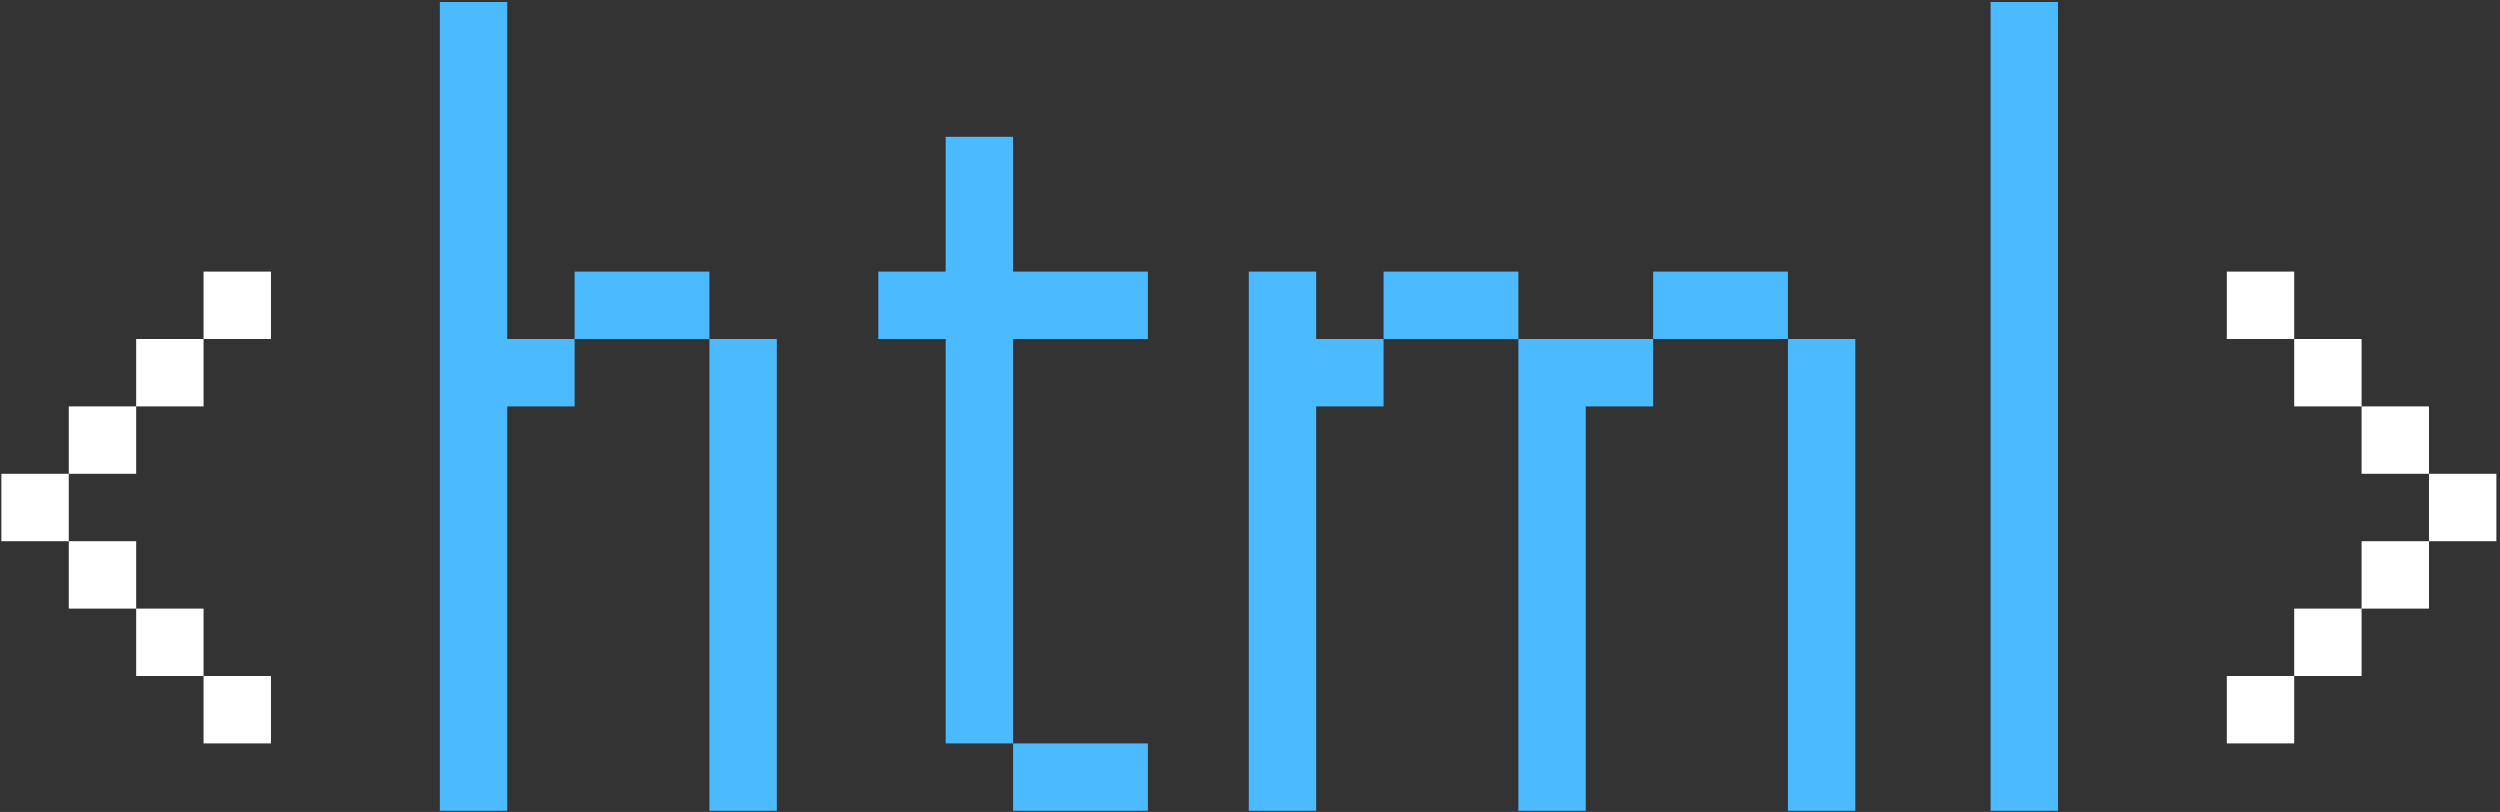 <svg width="351" height="114" viewBox="0 0 351 114" fill="none" xmlns="http://www.w3.org/2000/svg">
<rect x="0" y="0" width="351" height="114" fill="#333333" stroke="none"/>
<path d="M28.58 104.37C28.58 104.37 28.58 103.897 28.58 102.95V94.907H38.043C38.043 94.907 38.043 95.387 38.043 96.346V104.37C38.043 104.37 37.563 104.37 36.604 104.37H28.58ZM19.118 94.907C19.118 94.907 19.118 94.434 19.118 93.488V85.445H28.58C28.58 85.445 28.58 85.925 28.58 86.884V94.907C28.58 94.907 28.101 94.907 27.141 94.907H19.118ZM9.656 85.445C9.656 85.445 9.656 84.972 9.656 84.026V75.983H19.118C19.118 75.983 19.118 76.462 19.118 77.422V85.445C19.118 85.445 18.638 85.445 17.679 85.445H9.656ZM0.193 75.983C0.193 75.983 0.193 75.51 0.193 74.563V66.52H9.656C9.656 66.52 9.656 67 9.656 67.96V75.983C9.656 75.983 9.176 75.983 8.217 75.983H0.193ZM9.656 66.52C9.656 66.52 9.656 66.047 9.656 65.101V57.058H19.118C19.118 57.058 19.118 57.538 19.118 58.497V66.52C19.118 66.52 18.638 66.52 17.679 66.52H9.656ZM19.118 57.058C19.118 57.058 19.118 56.585 19.118 55.639V47.596H28.58C28.58 47.596 28.58 48.076 28.58 49.035V57.058C28.58 57.058 28.101 57.058 27.141 57.058H19.118ZM28.58 47.596C28.58 47.596 28.58 47.123 28.58 46.176V38.134H38.043C38.043 38.134 38.043 38.613 38.043 39.573V47.596C38.043 47.596 37.563 47.596 36.604 47.596H28.58Z" fill="white"/>
<path d="M61.754 113.832C61.754 113.832 61.754 113.359 61.754 112.413V104.37C61.754 104.37 61.754 103.897 61.754 102.95V94.907C61.754 94.907 61.754 94.434 61.754 93.488V85.445C61.754 85.445 61.754 84.972 61.754 84.026V75.983C61.754 75.983 61.754 75.51 61.754 74.563V66.52C61.754 66.52 61.754 66.047 61.754 65.101V57.058C61.754 57.058 61.754 56.585 61.754 55.639V47.596C61.754 47.596 61.754 47.123 61.754 46.176V38.134C61.754 38.134 61.754 37.66 61.754 36.714V28.671C61.754 28.671 61.754 28.198 61.754 27.252V19.209C61.754 19.209 61.754 18.736 61.754 17.79V9.747C61.754 9.747 61.754 9.274 61.754 8.327V0.284H71.216C71.216 0.284 71.216 0.764 71.216 1.724V9.747C71.216 9.747 70.736 9.747 69.777 9.747H71.216C71.216 9.747 71.216 10.226 71.216 11.186V19.209C71.216 19.209 70.736 19.209 69.777 19.209H71.216C71.216 19.209 71.216 19.689 71.216 20.648V28.671C71.216 28.671 70.736 28.671 69.777 28.671H71.216C71.216 28.671 71.216 29.151 71.216 30.11V38.134C71.216 38.134 70.736 38.134 69.777 38.134H71.216C71.216 38.134 71.216 38.613 71.216 39.573V47.596C71.216 47.596 70.736 47.596 69.777 47.596H71.216C71.216 47.596 71.216 48.076 71.216 49.035V47.596H80.678C80.678 47.596 80.678 48.076 80.678 49.035V57.058C80.678 57.058 80.199 57.058 79.239 57.058H71.216C71.216 57.058 71.216 56.585 71.216 55.639V57.058C71.216 57.058 70.736 57.058 69.777 57.058H71.216C71.216 57.058 71.216 57.538 71.216 58.497V66.52C71.216 66.52 70.736 66.52 69.777 66.52H71.216C71.216 66.52 71.216 67 71.216 67.96V75.983C71.216 75.983 70.736 75.983 69.777 75.983H71.216C71.216 75.983 71.216 76.462 71.216 77.422V85.445C71.216 85.445 70.736 85.445 69.777 85.445H71.216C71.216 85.445 71.216 85.925 71.216 86.884V94.907C71.216 94.907 70.736 94.907 69.777 94.907H71.216C71.216 94.907 71.216 95.387 71.216 96.346V104.37C71.216 104.37 70.736 104.37 69.777 104.37H71.216C71.216 104.37 71.216 104.849 71.216 105.809V113.832C71.216 113.832 70.736 113.832 69.777 113.832H61.754ZM99.603 113.832C99.603 113.832 99.603 113.359 99.603 112.413V104.37C99.603 104.37 99.603 103.897 99.603 102.95V94.907C99.603 94.907 99.603 94.434 99.603 93.488V85.445C99.603 85.445 99.603 84.972 99.603 84.026V75.983C99.603 75.983 99.603 75.51 99.603 74.563V66.52C99.603 66.52 99.603 66.047 99.603 65.101V57.058C99.603 57.058 99.603 56.585 99.603 55.639V47.596H109.065C109.065 47.596 109.065 48.076 109.065 49.035V57.058C109.065 57.058 108.586 57.058 107.626 57.058H109.065C109.065 57.058 109.065 57.538 109.065 58.497V66.52C109.065 66.52 108.586 66.52 107.626 66.52H109.065C109.065 66.52 109.065 67 109.065 67.96V75.983C109.065 75.983 108.586 75.983 107.626 75.983H109.065C109.065 75.983 109.065 76.462 109.065 77.422V85.445C109.065 85.445 108.586 85.445 107.626 85.445H109.065C109.065 85.445 109.065 85.925 109.065 86.884V94.907C109.065 94.907 108.586 94.907 107.626 94.907H109.065C109.065 94.907 109.065 95.387 109.065 96.346V104.37C109.065 104.37 108.586 104.37 107.626 104.37H109.065C109.065 104.37 109.065 104.849 109.065 105.809V113.832C109.065 113.832 108.586 113.832 107.626 113.832H99.603ZM80.678 47.596C80.678 47.596 80.678 47.123 80.678 46.176V38.134H90.141C90.141 38.134 90.141 38.613 90.141 39.573V38.134H99.603C99.603 38.134 99.603 38.613 99.603 39.573V47.596C99.603 47.596 99.123 47.596 98.164 47.596H90.141C90.141 47.596 90.141 47.123 90.141 46.176V47.596C90.141 47.596 89.661 47.596 88.702 47.596H80.678Z" fill="#4BBAFF"/>
<path d="M142.239 113.832C142.239 113.832 142.239 113.359 142.239 112.413V104.37H151.701C151.701 104.37 151.701 104.849 151.701 105.809V104.37H161.163C161.163 104.37 161.163 104.849 161.163 105.809V113.832C161.163 113.832 160.684 113.832 159.724 113.832H151.701C151.701 113.832 151.701 113.359 151.701 112.413V113.832C151.701 113.832 151.221 113.832 150.262 113.832H142.239ZM123.314 47.596C123.314 47.596 123.314 47.123 123.314 46.176V38.134H132.776C132.776 38.134 132.776 38.613 132.776 39.573V38.134C132.776 38.134 132.776 37.66 132.776 36.714V28.671C132.776 28.671 132.776 28.198 132.776 27.252V19.209H142.239C142.239 19.209 142.239 19.689 142.239 20.648V28.671C142.239 28.671 141.759 28.671 140.8 28.671H142.239C142.239 28.671 142.239 29.151 142.239 30.11V38.134C142.239 38.134 141.759 38.134 140.8 38.134H142.239C142.239 38.134 142.239 38.613 142.239 39.573V38.134H151.701C151.701 38.134 151.701 38.613 151.701 39.573V38.134H161.163C161.163 38.134 161.163 38.613 161.163 39.573V47.596C161.163 47.596 160.684 47.596 159.724 47.596H151.701C151.701 47.596 151.701 47.123 151.701 46.176V47.596C151.701 47.596 151.221 47.596 150.262 47.596H142.239C142.239 47.596 142.239 47.123 142.239 46.176V47.596C142.239 47.596 141.759 47.596 140.8 47.596H142.239C142.239 47.596 142.239 48.076 142.239 49.035V57.058C142.239 57.058 141.759 57.058 140.8 57.058H142.239C142.239 57.058 142.239 57.538 142.239 58.497V66.52C142.239 66.52 141.759 66.52 140.8 66.52H142.239C142.239 66.52 142.239 67 142.239 67.96V75.983C142.239 75.983 141.759 75.983 140.8 75.983H142.239C142.239 75.983 142.239 76.462 142.239 77.422V85.445C142.239 85.445 141.759 85.445 140.8 85.445H142.239C142.239 85.445 142.239 85.925 142.239 86.884V94.907C142.239 94.907 141.759 94.907 140.8 94.907H142.239C142.239 94.907 142.239 95.387 142.239 96.346V104.37C142.239 104.37 141.759 104.37 140.8 104.37H132.776C132.776 104.37 132.776 103.897 132.776 102.95V94.907C132.776 94.907 132.776 94.434 132.776 93.488V85.445C132.776 85.445 132.776 84.972 132.776 84.026V75.983C132.776 75.983 132.776 75.51 132.776 74.563V66.52C132.776 66.52 132.776 66.047 132.776 65.101V57.058C132.776 57.058 132.776 56.585 132.776 55.639V47.596C132.776 47.596 132.776 47.123 132.776 46.176V47.596C132.776 47.596 132.297 47.596 131.337 47.596H123.314Z" fill="#4BBAFF"/>
<path d="M175.329 113.832C175.329 113.832 175.329 113.359 175.329 112.413V104.37C175.329 104.37 175.329 103.897 175.329 102.95V94.907C175.329 94.907 175.329 94.434 175.329 93.488V85.445C175.329 85.445 175.329 84.972 175.329 84.026V75.983C175.329 75.983 175.329 75.51 175.329 74.563V66.52C175.329 66.52 175.329 66.047 175.329 65.101V57.058C175.329 57.058 175.329 56.585 175.329 55.639V47.596C175.329 47.596 175.329 47.123 175.329 46.176V38.134H184.791C184.791 38.134 184.791 38.613 184.791 39.573V47.596C184.791 47.596 184.312 47.596 183.352 47.596H184.791C184.791 47.596 184.791 48.076 184.791 49.035V47.596H194.254C194.254 47.596 194.254 48.076 194.254 49.035V57.058C194.254 57.058 193.774 57.058 192.814 57.058H184.791C184.791 57.058 184.791 56.585 184.791 55.639V57.058C184.791 57.058 184.312 57.058 183.352 57.058H184.791C184.791 57.058 184.791 57.538 184.791 58.497V66.52C184.791 66.52 184.312 66.52 183.352 66.52H184.791C184.791 66.52 184.791 67 184.791 67.96V75.983C184.791 75.983 184.312 75.983 183.352 75.983H184.791C184.791 75.983 184.791 76.462 184.791 77.422V85.445C184.791 85.445 184.312 85.445 183.352 85.445H184.791C184.791 85.445 184.791 85.925 184.791 86.884V94.907C184.791 94.907 184.312 94.907 183.352 94.907H184.791C184.791 94.907 184.791 95.387 184.791 96.346V104.37C184.791 104.37 184.312 104.37 183.352 104.37H184.791C184.791 104.37 184.791 104.849 184.791 105.809V113.832C184.791 113.832 184.312 113.832 183.352 113.832H175.329ZM213.178 113.832C213.178 113.832 213.178 113.359 213.178 112.413V104.37C213.178 104.37 213.178 103.897 213.178 102.95V94.907C213.178 94.907 213.178 94.434 213.178 93.488V85.445C213.178 85.445 213.178 84.972 213.178 84.026V75.983C213.178 75.983 213.178 75.51 213.178 74.563V66.52C213.178 66.52 213.178 66.047 213.178 65.101V57.058C213.178 57.058 213.178 56.585 213.178 55.639V47.596H222.64C222.64 47.596 222.64 48.076 222.64 49.035V47.596H232.103C232.103 47.596 232.103 48.076 232.103 49.035V57.058C232.103 57.058 231.623 57.058 230.664 57.058H222.64C222.64 57.058 222.64 56.585 222.64 55.639V57.058C222.64 57.058 222.161 57.058 221.201 57.058H222.64C222.64 57.058 222.64 57.538 222.64 58.497V66.52C222.64 66.52 222.161 66.52 221.201 66.52H222.64C222.64 66.52 222.64 67 222.64 67.96V75.983C222.64 75.983 222.161 75.983 221.201 75.983H222.64C222.64 75.983 222.64 76.462 222.64 77.422V85.445C222.64 85.445 222.161 85.445 221.201 85.445H222.64C222.64 85.445 222.64 85.925 222.64 86.884V94.907C222.64 94.907 222.161 94.907 221.201 94.907H222.64C222.64 94.907 222.64 95.387 222.64 96.346V104.37C222.64 104.37 222.161 104.37 221.201 104.37H222.64C222.64 104.37 222.64 104.849 222.64 105.809V113.832C222.64 113.832 222.161 113.832 221.201 113.832H213.178ZM251.027 113.832C251.027 113.832 251.027 113.359 251.027 112.413V104.37C251.027 104.37 251.027 103.897 251.027 102.95V94.907C251.027 94.907 251.027 94.434 251.027 93.488V85.445C251.027 85.445 251.027 84.972 251.027 84.026V75.983C251.027 75.983 251.027 75.51 251.027 74.563V66.52C251.027 66.52 251.027 66.047 251.027 65.101V57.058C251.027 57.058 251.027 56.585 251.027 55.639V47.596H260.49C260.49 47.596 260.49 48.076 260.49 49.035V57.058C260.49 57.058 260.01 57.058 259.051 57.058H260.49C260.49 57.058 260.49 57.538 260.49 58.497V66.52C260.49 66.52 260.01 66.52 259.051 66.52H260.49C260.49 66.52 260.49 67 260.49 67.96V75.983C260.49 75.983 260.01 75.983 259.051 75.983H260.49C260.49 75.983 260.49 76.462 260.49 77.422V85.445C260.49 85.445 260.01 85.445 259.051 85.445H260.49C260.49 85.445 260.49 85.925 260.49 86.884V94.907C260.49 94.907 260.01 94.907 259.051 94.907H260.49C260.49 94.907 260.49 95.387 260.49 96.346V104.37C260.49 104.37 260.01 104.37 259.051 104.37H260.49C260.49 104.37 260.49 104.849 260.49 105.809V113.832C260.49 113.832 260.01 113.832 259.051 113.832H251.027ZM194.254 47.596C194.254 47.596 194.254 47.123 194.254 46.176V38.134H203.716C203.716 38.134 203.716 38.613 203.716 39.573V38.134H213.178C213.178 38.134 213.178 38.613 213.178 39.573V47.596C213.178 47.596 212.698 47.596 211.739 47.596H203.716C203.716 47.596 203.716 47.123 203.716 46.176V47.596C203.716 47.596 203.236 47.596 202.277 47.596H194.254ZM232.103 47.596C232.103 47.596 232.103 47.123 232.103 46.176V38.134H241.565C241.565 38.134 241.565 38.613 241.565 39.573V38.134H251.027C251.027 38.134 251.027 38.613 251.027 39.573V47.596C251.027 47.596 250.548 47.596 249.588 47.596H241.565C241.565 47.596 241.565 47.123 241.565 46.176V47.596C241.565 47.596 241.085 47.596 240.126 47.596H232.103Z" fill="#4BBAFF"/>
<path d="M279.479 113.832C279.479 113.832 279.479 113.359 279.479 112.413V104.37C279.479 104.37 279.479 103.897 279.479 102.95V94.907C279.479 94.907 279.479 94.434 279.479 93.488V85.445C279.479 85.445 279.479 84.972 279.479 84.026V75.983C279.479 75.983 279.479 75.51 279.479 74.563V66.52C279.479 66.52 279.479 66.047 279.479 65.101V57.058C279.479 57.058 279.479 56.585 279.479 55.639V47.596C279.479 47.596 279.479 47.123 279.479 46.176V38.134C279.479 38.134 279.479 37.66 279.479 36.714V28.671C279.479 28.671 279.479 28.198 279.479 27.252V19.209C279.479 19.209 279.479 18.736 279.479 17.79V9.747C279.479 9.747 279.479 9.274 279.479 8.327V0.284H288.941C288.941 0.284 288.941 0.764 288.941 1.724V9.747C288.941 9.747 288.461 9.747 287.502 9.747H288.941C288.941 9.747 288.941 10.226 288.941 11.186V19.209C288.941 19.209 288.461 19.209 287.502 19.209H288.941C288.941 19.209 288.941 19.689 288.941 20.648V28.671C288.941 28.671 288.461 28.671 287.502 28.671H288.941C288.941 28.671 288.941 29.151 288.941 30.11V38.134C288.941 38.134 288.461 38.134 287.502 38.134H288.941C288.941 38.134 288.941 38.613 288.941 39.573V47.596C288.941 47.596 288.461 47.596 287.502 47.596H288.941C288.941 47.596 288.941 48.076 288.941 49.035V57.058C288.941 57.058 288.461 57.058 287.502 57.058H288.941C288.941 57.058 288.941 57.538 288.941 58.497V66.52C288.941 66.52 288.461 66.52 287.502 66.52H288.941C288.941 66.52 288.941 67 288.941 67.96V75.983C288.941 75.983 288.461 75.983 287.502 75.983H288.941C288.941 75.983 288.941 76.462 288.941 77.422V85.445C288.941 85.445 288.461 85.445 287.502 85.445H288.941C288.941 85.445 288.941 85.925 288.941 86.884V94.907C288.941 94.907 288.461 94.907 287.502 94.907H288.941C288.941 94.907 288.941 95.387 288.941 96.346V104.37C288.941 104.37 288.461 104.37 287.502 104.37H288.941C288.941 104.37 288.941 104.849 288.941 105.809V113.832C288.941 113.832 288.461 113.832 287.502 113.832H279.479Z" fill="#4BBAFF"/>
<path d="M312.643 104.37C312.643 104.37 312.643 103.897 312.643 102.95V94.907H322.105C322.105 94.907 322.105 95.387 322.105 96.346V104.37C322.105 104.37 321.626 104.37 320.666 104.37H312.643ZM322.105 94.907C322.105 94.907 322.105 94.434 322.105 93.488V85.445H331.568C331.568 85.445 331.568 85.925 331.568 86.884V94.907C331.568 94.907 331.088 94.907 330.129 94.907H322.105ZM331.568 85.445C331.568 85.445 331.568 84.972 331.568 84.026V75.983H341.03C341.03 75.983 341.03 76.462 341.03 77.422V85.445C341.03 85.445 340.55 85.445 339.591 85.445H331.568ZM341.03 75.983C341.03 75.983 341.03 75.51 341.03 74.563V66.52H350.492C350.492 66.52 350.492 67 350.492 67.96V75.983C350.492 75.983 350.013 75.983 349.053 75.983H341.03ZM331.568 66.52C331.568 66.52 331.568 66.047 331.568 65.101V57.058H341.03C341.03 57.058 341.03 57.538 341.03 58.497V66.52C341.03 66.52 340.55 66.52 339.591 66.52H331.568ZM322.105 57.058C322.105 57.058 322.105 56.585 322.105 55.639V47.596H331.568C331.568 47.596 331.568 48.076 331.568 49.035V57.058C331.568 57.058 331.088 57.058 330.129 57.058H322.105ZM312.643 47.596C312.643 47.596 312.643 47.123 312.643 46.176V38.134H322.105C322.105 38.134 322.105 38.613 322.105 39.573V47.596C322.105 47.596 321.626 47.596 320.666 47.596H312.643Z" fill="white"/>
</svg>
